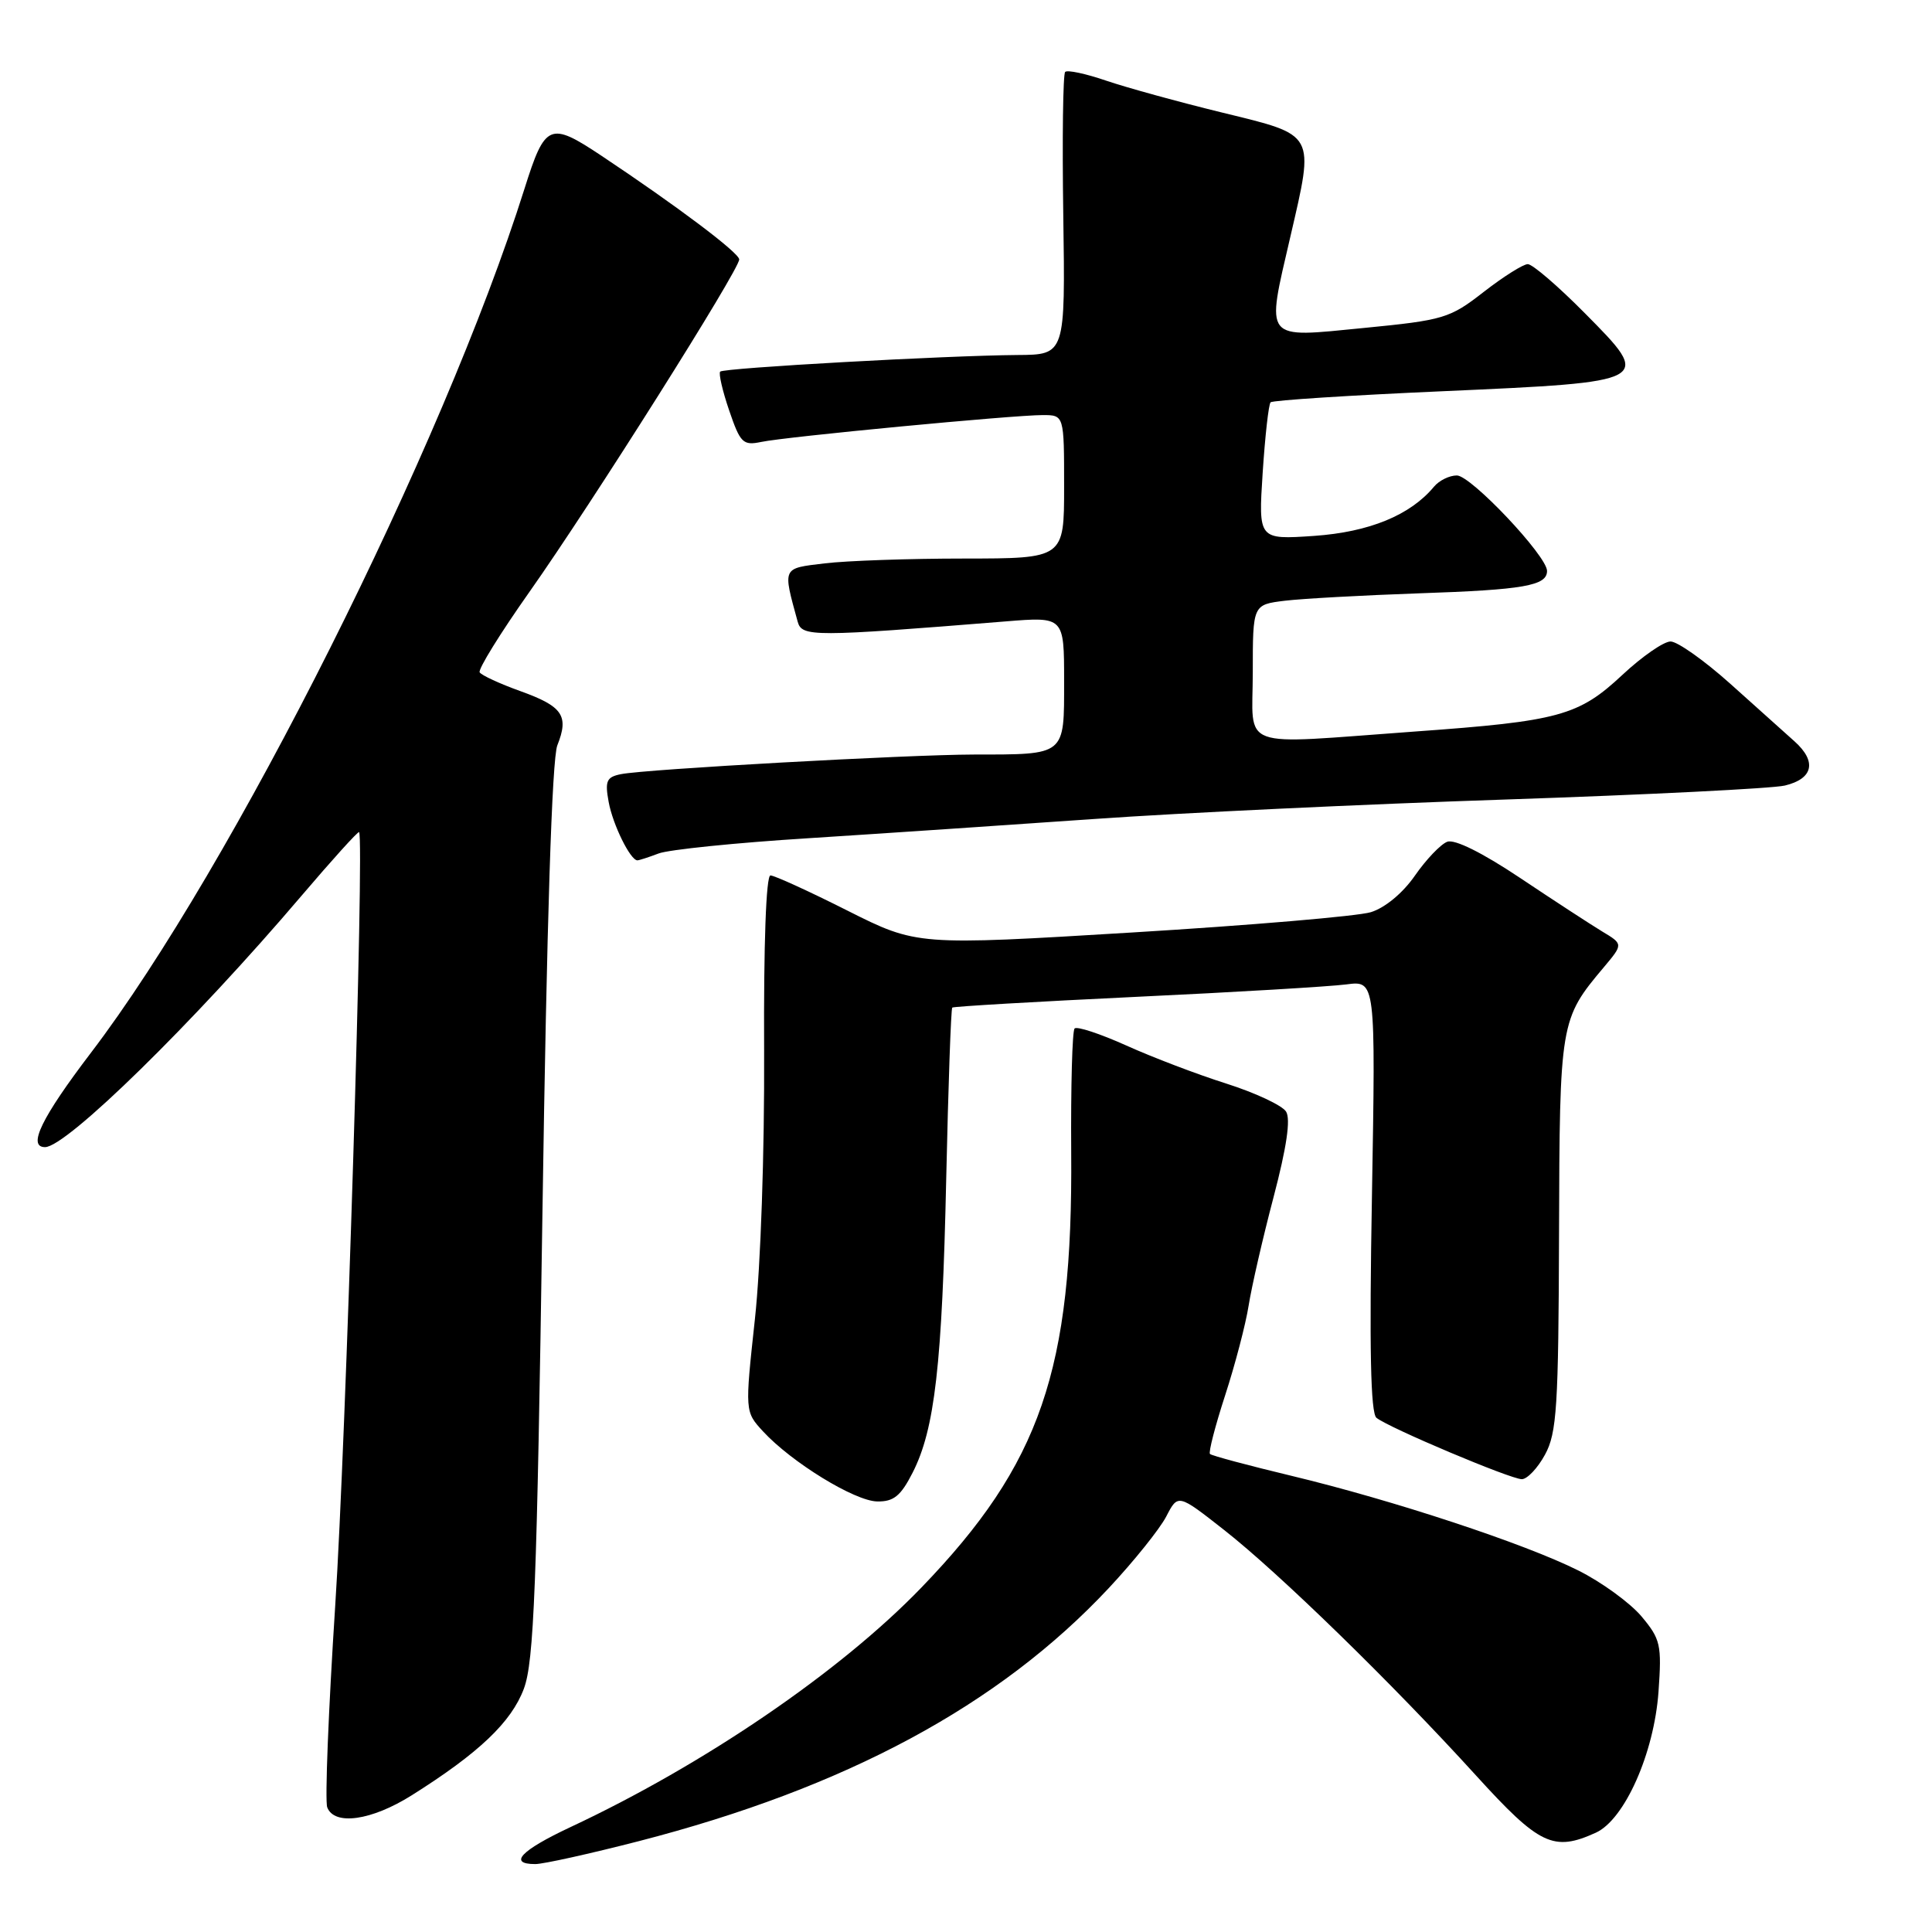<?xml version="1.0" encoding="UTF-8" standalone="no"?>
<!DOCTYPE svg PUBLIC "-//W3C//DTD SVG 1.1//EN" "http://www.w3.org/Graphics/SVG/1.1/DTD/svg11.dtd" >
<svg xmlns="http://www.w3.org/2000/svg" xmlns:xlink="http://www.w3.org/1999/xlink" version="1.1" viewBox="0 0 256 256">
 <g >
 <path fill="currentColor"
d=" M 84.66 243.96 C 112.10 236.88 132.39 225.96 146.90 210.45 C 150.24 206.88 153.67 202.60 154.53 200.95 C 156.09 197.93 156.09 197.93 162.19 202.72 C 169.45 208.41 184.52 223.09 195.57 235.25 C 203.99 244.51 205.85 245.39 211.46 242.84 C 215.27 241.10 219.17 232.33 219.76 224.18 C 220.20 217.93 220.04 217.20 217.49 214.16 C 215.97 212.37 212.21 209.63 209.12 208.09 C 202.01 204.53 184.57 198.78 171.11 195.55 C 165.40 194.18 160.55 192.88 160.33 192.66 C 160.11 192.45 161.02 188.94 162.34 184.88 C 163.66 180.82 165.06 175.47 165.45 173.00 C 165.84 170.53 167.32 164.06 168.75 158.64 C 170.49 152.02 171.04 148.28 170.41 147.29 C 169.89 146.47 166.33 144.80 162.49 143.58 C 158.64 142.36 152.68 140.09 149.23 138.53 C 145.78 136.98 142.70 135.96 142.39 136.28 C 142.08 136.59 141.88 143.97 141.94 152.67 C 142.17 181.52 137.88 193.99 122.10 210.35 C 111.34 221.51 93.31 233.81 75.55 242.12 C 69.01 245.19 67.29 247.00 70.93 247.00 C 72.00 247.00 78.17 245.63 84.66 243.96 Z  M 54.55 237.89 C 63.47 232.28 67.76 228.19 69.42 223.75 C 70.75 220.16 71.14 210.34 71.88 160.50 C 72.45 122.22 73.14 100.54 73.85 98.76 C 75.41 94.84 74.57 93.60 68.96 91.58 C 66.23 90.60 63.80 89.48 63.56 89.09 C 63.32 88.70 66.28 83.92 70.14 78.45 C 78.39 66.76 98.02 35.64 97.95 34.37 C 97.89 33.46 89.66 27.27 79.67 20.62 C 72.84 16.08 72.23 16.34 69.50 25.00 C 58.70 59.24 30.77 114.92 12.07 139.47 C 5.50 148.10 3.60 152.00 5.97 152.00 C 8.81 152.00 25.66 135.49 39.92 118.73 C 44.00 113.94 47.45 110.12 47.58 110.26 C 48.30 110.99 45.83 191.26 44.42 212.73 C 43.52 226.61 43.04 238.65 43.36 239.48 C 44.30 241.94 49.23 241.24 54.55 237.89 Z  M 120.92 195.15 C 123.87 189.38 124.84 180.84 125.38 156.15 C 125.65 143.86 126.01 133.67 126.18 133.51 C 126.36 133.36 137.30 132.72 150.50 132.09 C 163.70 131.47 176.25 130.72 178.39 130.44 C 182.28 129.93 182.28 129.93 181.79 158.46 C 181.43 178.67 181.61 187.25 182.39 187.87 C 184.07 189.21 200.17 196.00 201.65 196.00 C 202.36 196.00 203.75 194.54 204.72 192.75 C 206.29 189.88 206.51 186.42 206.58 163.50 C 206.66 135.39 206.72 135.05 212.51 128.17 C 215.09 125.10 215.09 125.10 212.29 123.42 C 210.76 122.49 205.86 119.30 201.42 116.33 C 196.42 112.99 192.74 111.16 191.76 111.54 C 190.88 111.88 188.96 113.90 187.48 116.03 C 185.88 118.34 183.51 120.30 181.64 120.87 C 179.91 121.40 165.68 122.61 150.00 123.56 C 121.50 125.29 121.50 125.29 112.27 120.65 C 107.19 118.09 102.61 116.00 102.09 116.00 C 101.51 116.00 101.18 125.12 101.25 139.25 C 101.31 152.66 100.80 167.70 100.03 174.78 C 98.70 187.05 98.70 187.05 101.10 189.66 C 104.88 193.76 113.23 198.89 116.23 198.95 C 118.41 198.99 119.35 198.23 120.92 195.15 Z  M 87.27 113.09 C 88.60 112.58 97.51 111.67 107.09 111.07 C 116.66 110.46 133.72 109.31 145.00 108.52 C 156.28 107.72 180.80 106.56 199.50 105.94 C 218.20 105.31 234.85 104.48 236.50 104.09 C 240.26 103.19 240.77 100.91 237.79 98.24 C 236.53 97.11 232.69 93.67 229.26 90.59 C 225.83 87.52 222.27 85.00 221.36 85.00 C 220.45 85.00 217.58 86.99 214.98 89.42 C 209.17 94.85 206.60 95.56 187.50 96.93 C 163.63 98.65 166.00 99.52 166.00 89.06 C 166.00 80.12 166.00 80.12 170.25 79.60 C 172.59 79.32 180.57 78.88 188.00 78.62 C 201.93 78.15 205.01 77.61 204.99 75.64 C 204.96 73.64 194.91 63.00 193.04 63.00 C 192.05 63.00 190.69 63.67 190.01 64.49 C 186.87 68.27 181.43 70.50 174.12 71.01 C 166.74 71.51 166.74 71.51 167.31 62.65 C 167.63 57.77 168.10 53.57 168.36 53.31 C 168.62 53.04 178.89 52.38 191.17 51.84 C 219.03 50.60 219.02 50.60 210.00 41.50 C 206.46 37.92 203.06 35.00 202.44 35.00 C 201.83 35.00 199.20 36.66 196.60 38.68 C 192.11 42.18 191.32 42.42 180.69 43.46 C 167.31 44.77 167.75 45.32 170.98 31.36 C 174.18 17.52 174.43 17.97 162.00 14.93 C 156.22 13.52 149.29 11.61 146.58 10.69 C 143.87 9.76 141.43 9.24 141.14 9.53 C 140.85 9.82 140.74 18.36 140.89 28.53 C 141.16 47.00 141.16 47.00 134.83 47.04 C 125.37 47.11 95.92 48.75 95.43 49.24 C 95.20 49.47 95.73 51.79 96.62 54.39 C 98.09 58.70 98.45 59.06 100.86 58.56 C 104.11 57.87 134.25 55.00 138.16 55.00 C 141.00 55.00 141.00 55.00 141.00 64.50 C 141.00 74.00 141.00 74.00 127.75 74.01 C 120.46 74.01 112.14 74.30 109.27 74.65 C 103.60 75.33 103.70 75.10 105.70 82.39 C 106.26 84.40 107.73 84.40 133.25 82.34 C 141.00 81.71 141.00 81.71 141.00 90.24 C 141.00 100.20 141.29 99.97 129.00 99.98 C 120.25 100.00 85.53 101.92 82.28 102.58 C 80.37 102.96 80.14 103.48 80.65 106.26 C 81.20 109.28 83.53 114.00 84.46 114.00 C 84.68 114.00 85.95 113.59 87.27 113.09 Z "/>
</g>
</svg>